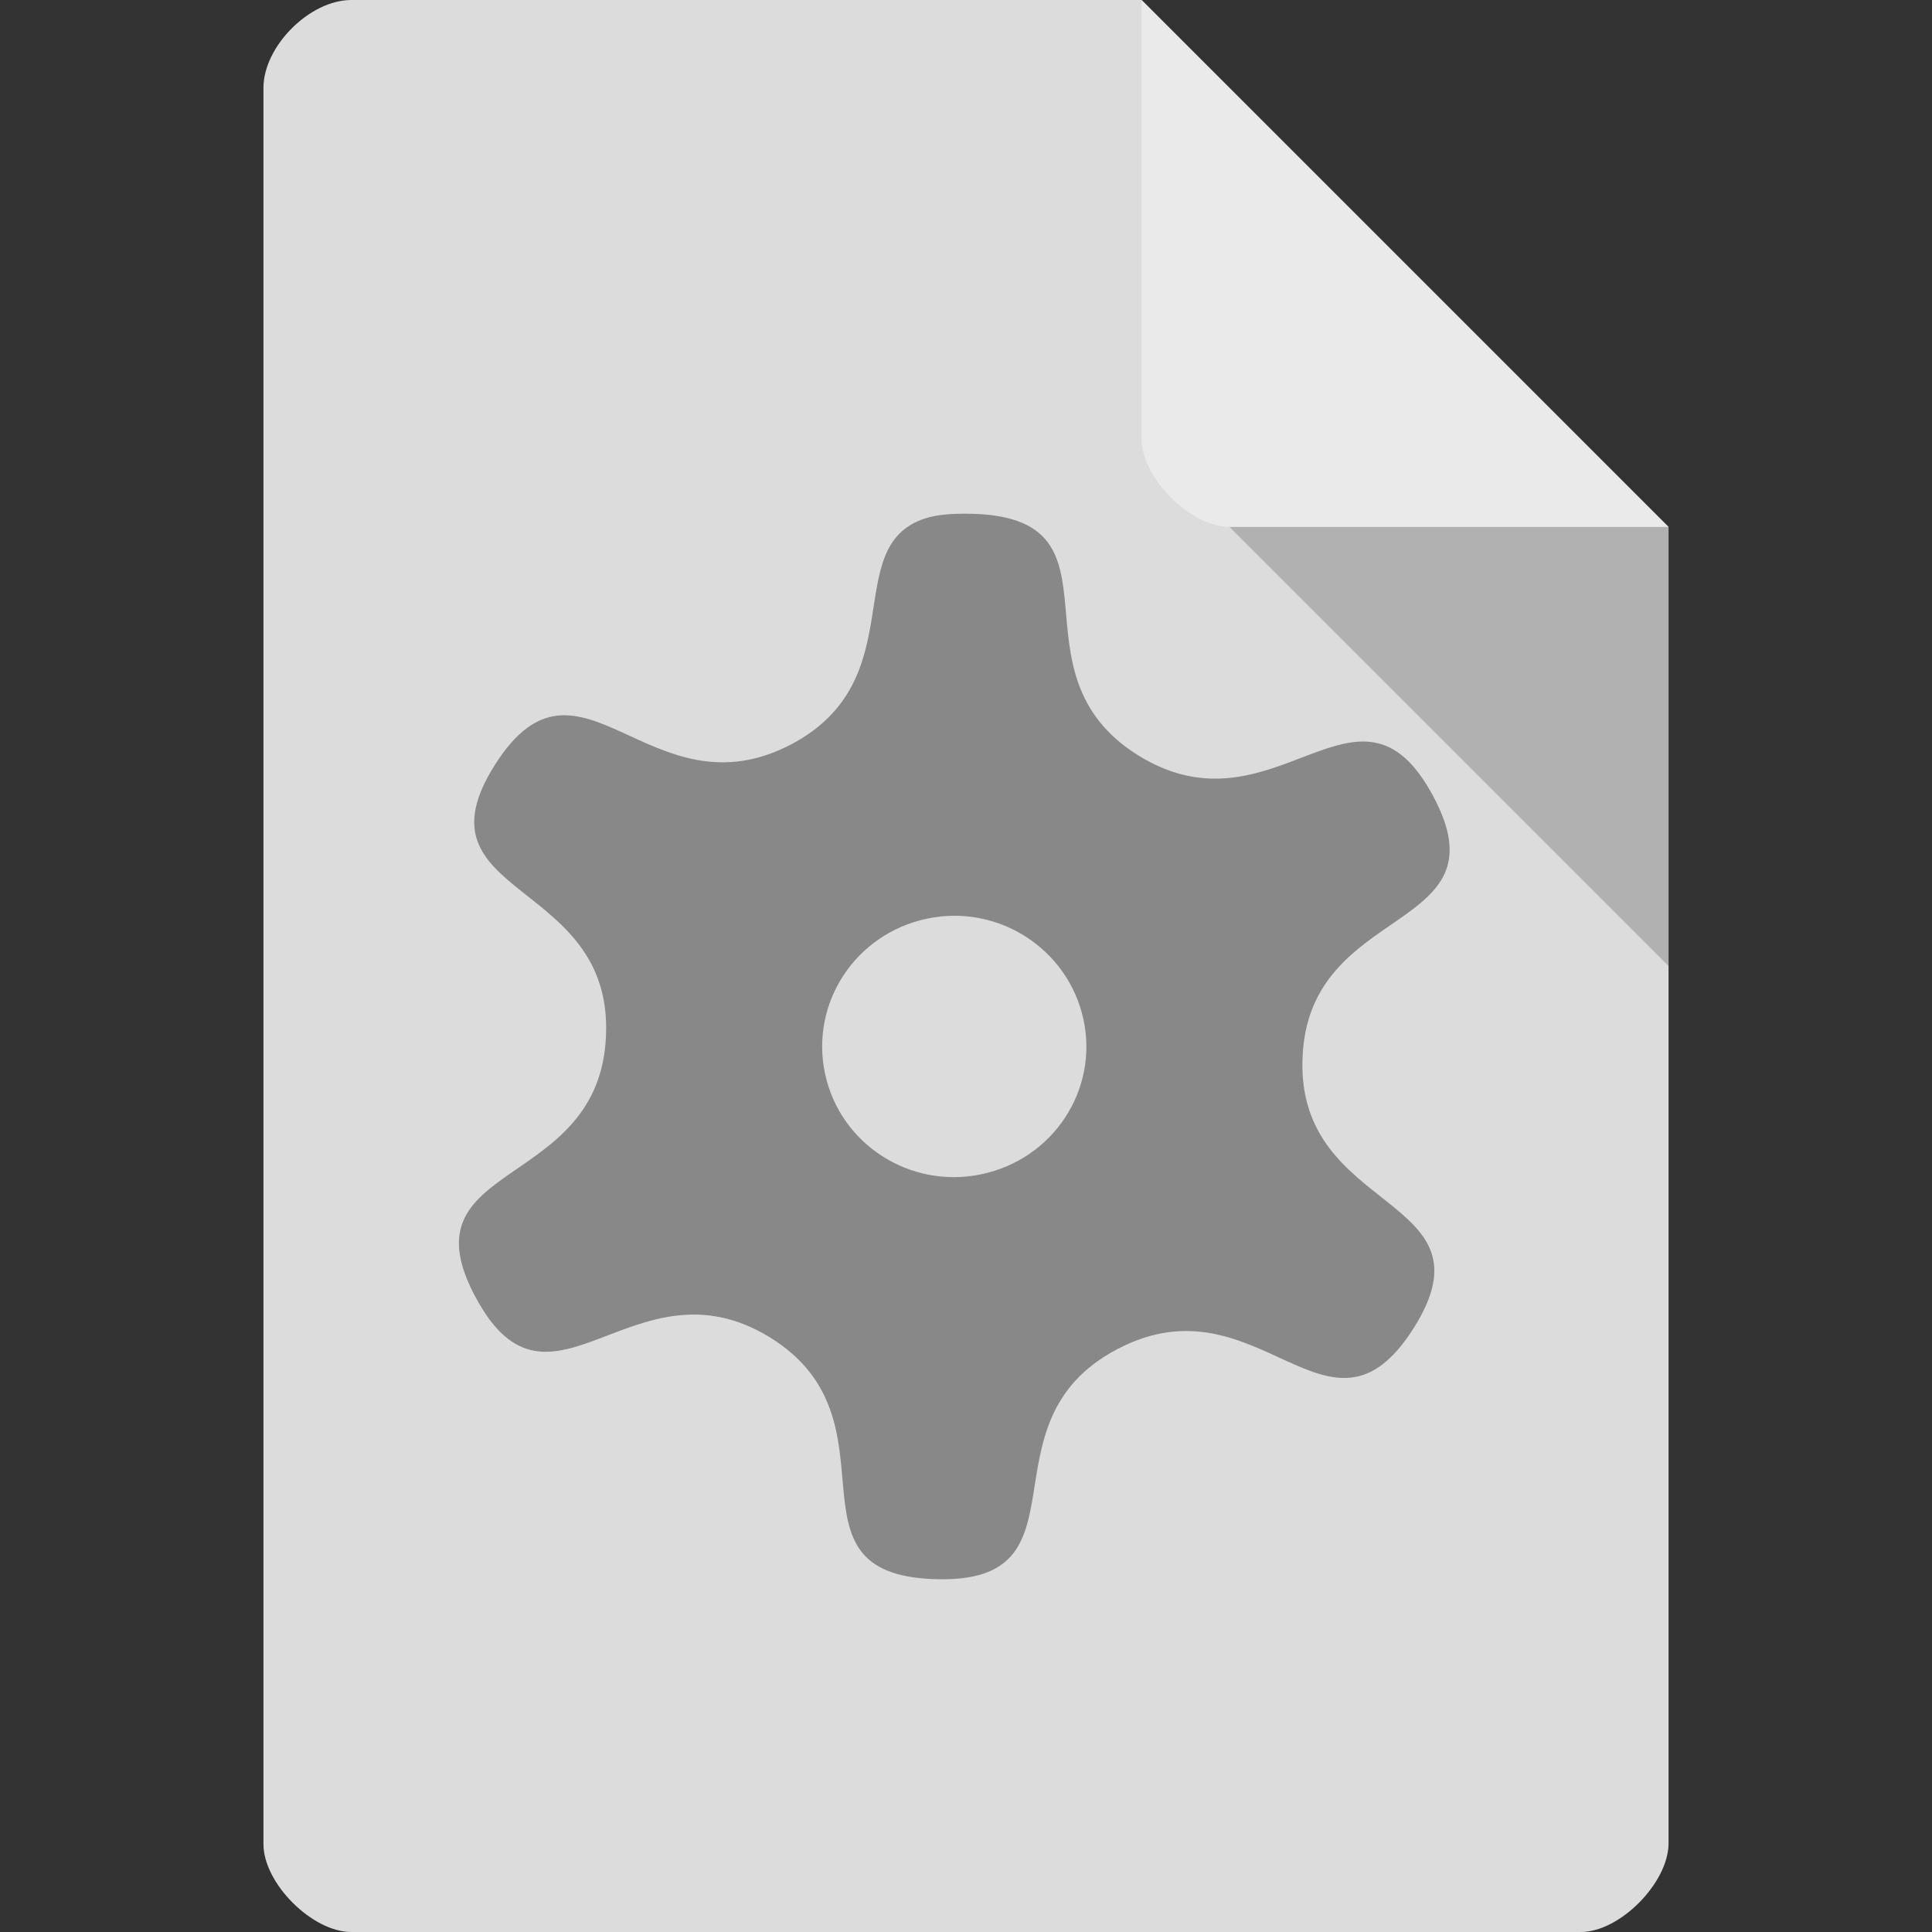 <svg xmlns="http://www.w3.org/2000/svg" viewBox="0 0 22 22"><rect x="0" y="0" width="22" height="22" fill="#333333" stroke="none"/><path d="m 4 0 c -0.473 0 -1 0.527 -1 1 l 0 20 c 0 0.445 0.555 1 1 1 l 14 0 c 0.445 0 0.992 -0.555 1 -1 l 0 -15 -6 -6 z" style="fill:#dcdcdc"/><path d="m 14 6 5 5 0 -5 z" style="fill:#000;fill-opacity:.196"/><path d="m 10.533 5.904 c -0.983 0.32 -0.121 1.831 -1.523 2.572 -1.609 0.842 -2.408 -1.286 -3.373 0.231 -0.965 1.523 1.333 1.286 1.264 3.076 c -0.063 1.796 -2.339 1.41 -1.483 2.993 0.851 1.582 1.799 -0.492 3.345 0.45 1.54 0.948 0.069 2.702 1.885 2.756 1.822 0.059 0.471 -1.778 2.075 -2.619 1.609 -0.847 2.408 1.286 3.373 -0.237 0.965 -1.523 -1.333 -1.286 -1.264 -3.076 0.063 -1.79 2.339 -1.41 1.483 -2.993 c -0.851 -1.576 -1.799 0.498 -3.345 -0.45 -1.54 -0.948 -0.069 -2.697 -1.885 -2.756 c -0.23 -0.006 -0.408 0.006 -0.552 0.053 z m 0.023 4.557 c 0.81 -0.172 1.609 0.344 1.782 1.15 0.172 0.8 -0.345 1.588 -1.161 1.76 c -0.81 0.172 -1.609 -0.338 -1.782 -1.144 -0.172 -0.806 0.345 -1.594 1.161 -1.766 z" style="fill:#888"/><path d="m 13 0 6 6 -5 0 c -0.445 0 -1 -0.555 -1 -1 z" style="fill:#fff;fill-opacity:.392"/></svg>